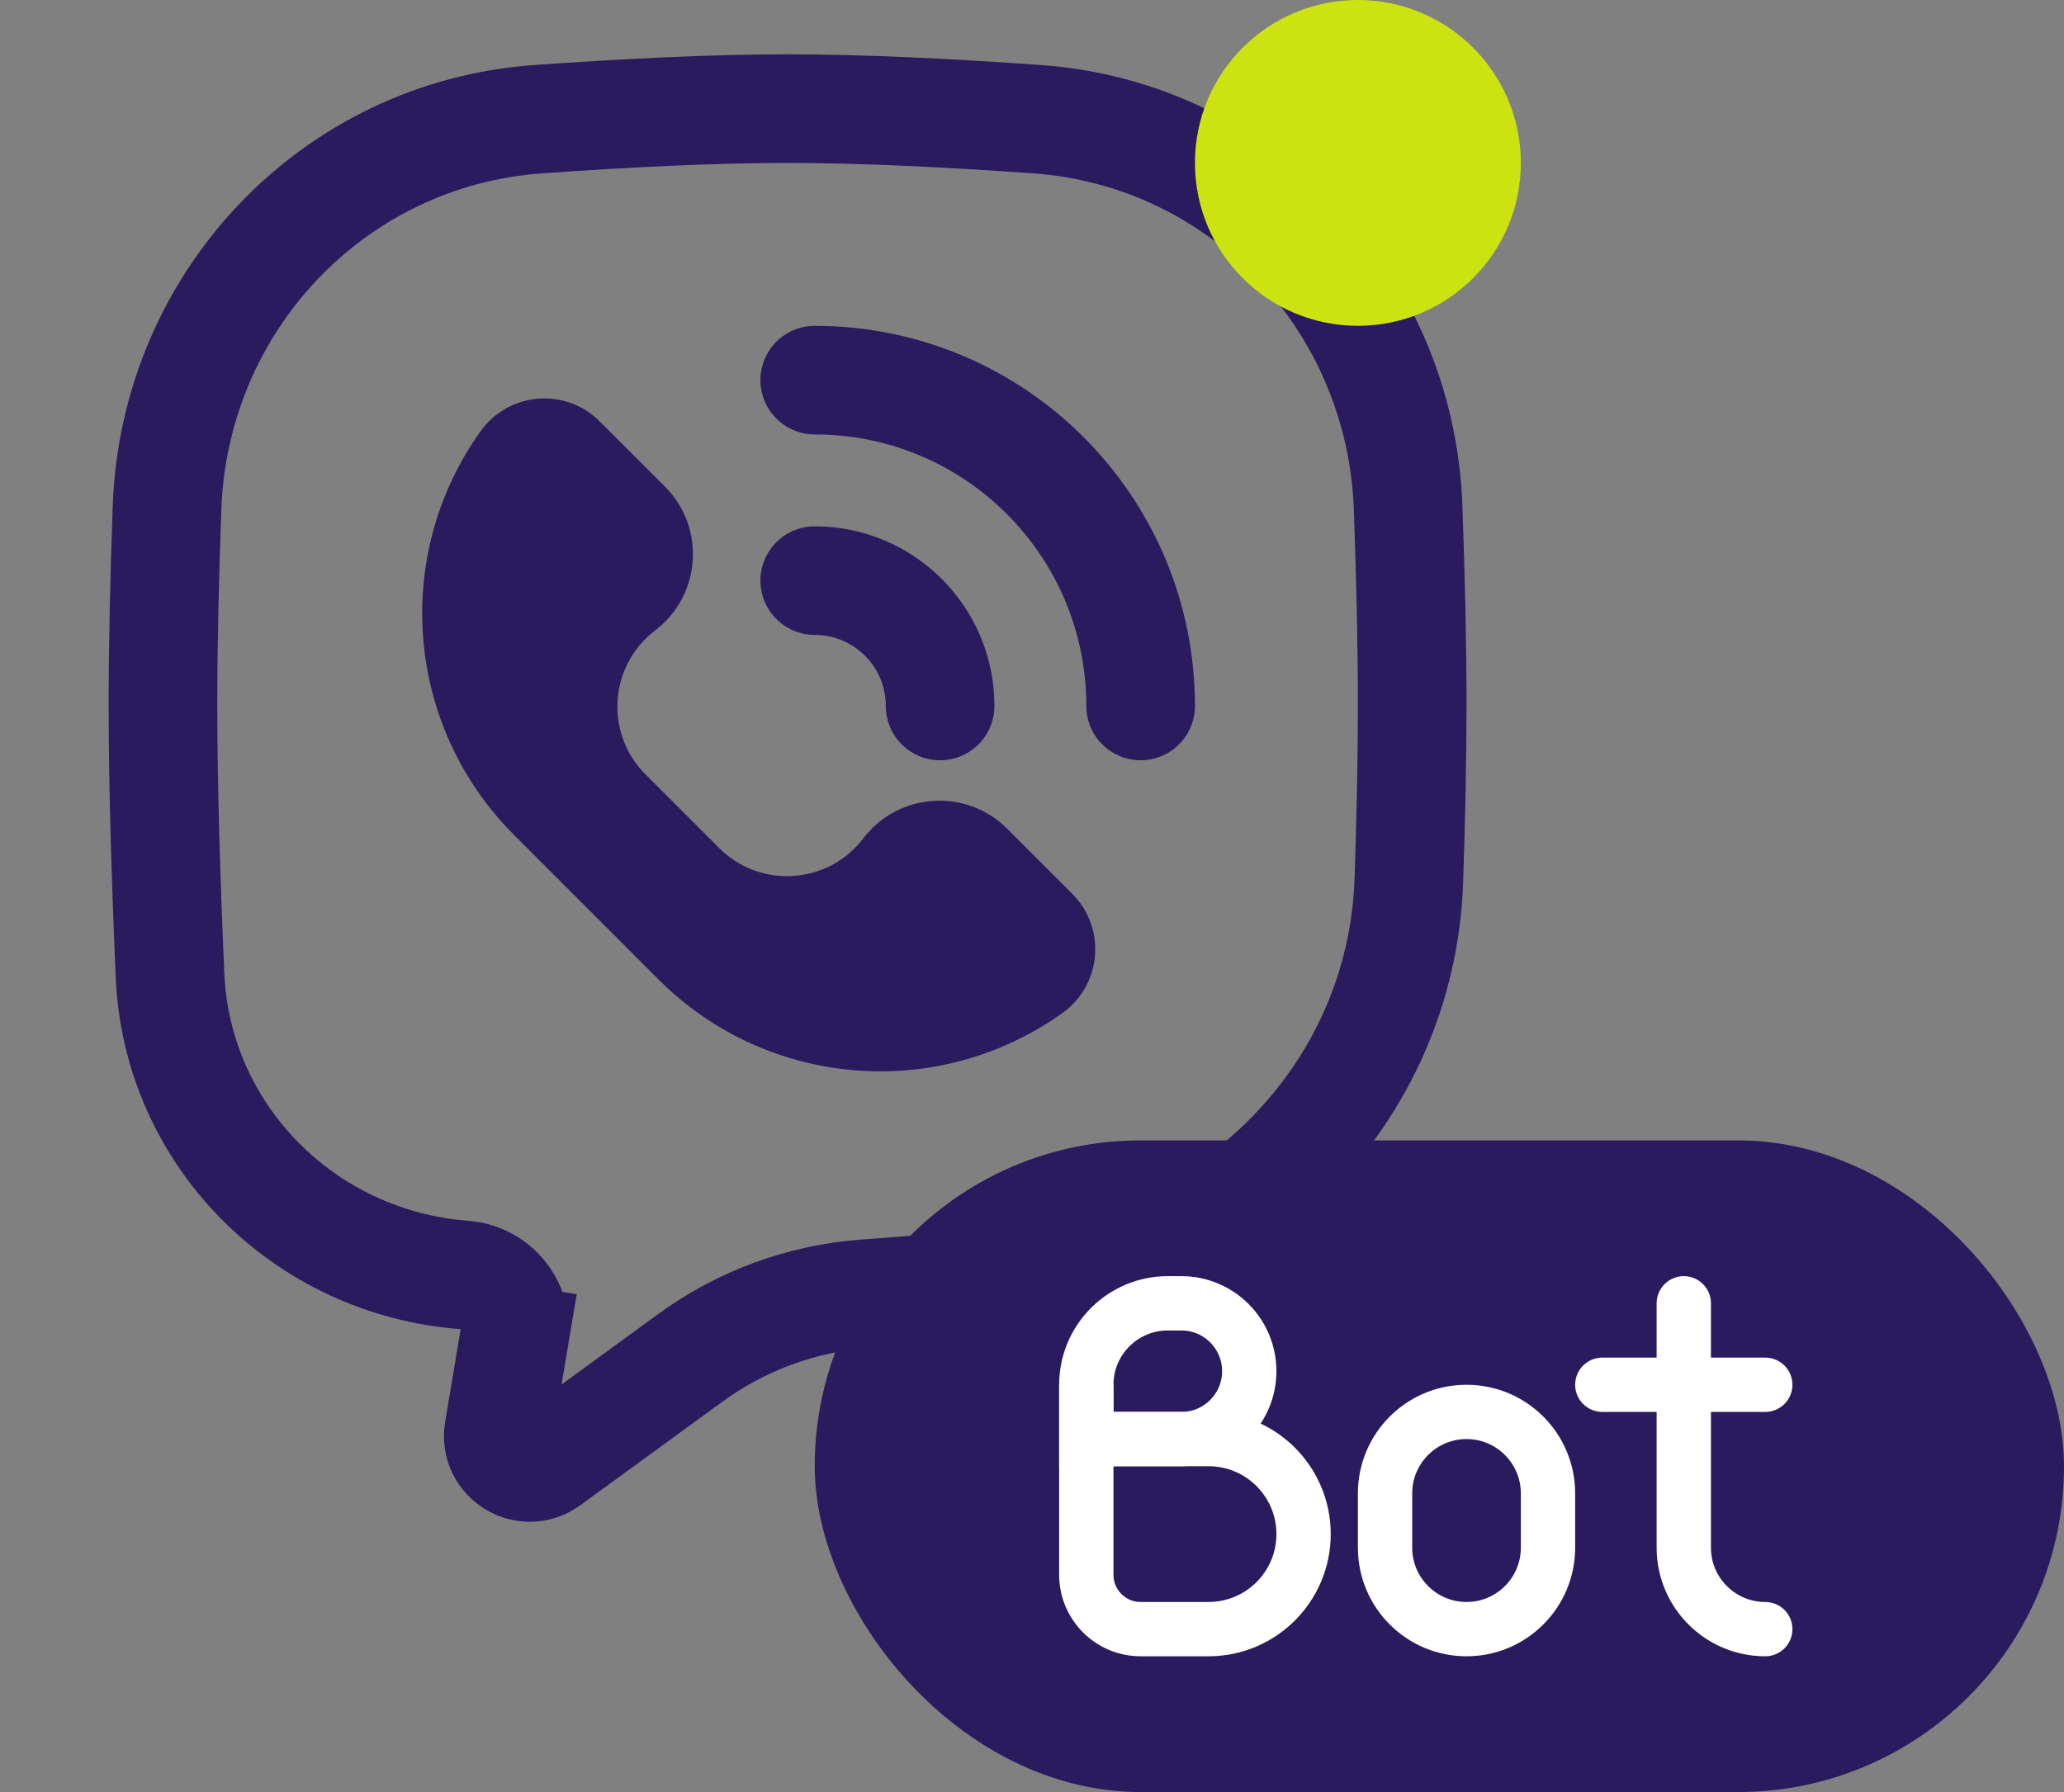 <svg width="38" height="33" viewBox="0 0 38 33" fill="none" xmlns="http://www.w3.org/2000/svg">
<rect x="0" y="0" width="38" height="33" fill="#808080" stroke="none"/>
<path d="M15 10.692V10.692C16.274 10.692 17.308 11.726 17.308 13V13M15 7V7C18.314 7 21 9.686 21 13V13" stroke="#2A1A5E" stroke-width="2" stroke-linecap="round" stroke-linejoin="round"/>
<path d="M9.463 15.374C7.469 13.38 7.208 10.236 8.848 7.941C9.366 7.216 10.411 7.129 11.041 7.76L12.241 8.959C12.996 9.714 12.912 10.962 12.062 11.609C11.212 12.256 11.128 13.504 11.883 14.259L13.242 15.618C13.998 16.373 15.246 16.289 15.893 15.44C16.54 14.59 17.788 14.506 18.543 15.261L19.742 16.46C20.372 17.091 20.286 18.136 19.561 18.654C17.265 20.293 14.121 20.033 12.127 18.039L9.463 15.374Z" fill="#2A1A5E"/>
<path d="M8.545 23.478L8.545 23.478C5.586 23.252 3.256 20.894 3.13 17.959C3.056 16.253 3 14.46 3 12.968C3 11.875 3.03 10.619 3.075 9.352C3.211 5.55 6.134 2.466 9.904 2.195C11.505 2.081 13.123 2 14.5 2C15.877 2 17.495 2.081 19.096 2.195C22.866 2.466 25.789 5.55 25.925 9.352C25.97 10.619 26 11.875 26 12.968C26 13.954 25.976 15.072 25.938 16.212C25.806 20.145 22.672 23.309 18.702 23.612L15.903 23.826C14.751 23.914 13.646 24.322 12.712 25.003L10.095 26.91C9.676 27.217 9.096 26.858 9.182 26.346L9.466 24.654L8.479 24.489L9.466 24.654C9.564 24.068 9.138 23.523 8.545 23.478Z" stroke="#2A1A5E" stroke-width="2"/>
<rect x="15" y="21" width="23" height="12" rx="6" fill="#2A1A5E"/>
<path d="M20 26.5V29C20 29.552 20.448 30 21 30H22.25C23.216 30 24 29.216 24 28.25V28.25C24 27.284 23.216 26.5 22.25 26.5H20ZM20 26.5V25.5" stroke="white"/>
<path d="M20 26.5V25.5C20 24.672 20.672 24 21.5 24H21.75C22.44 24 23 24.56 23 25.25C23 25.94 22.44 26.5 21.75 26.5H20Z" stroke="white"/>
<path d="M29.5 25.5H31M32.5 25.5H31M31 25.5V28.5C31 29.328 31.672 30 32.5 30V30M31 25.5V24M28.5 28.5V27.5C28.5 26.672 27.828 26 27 26V26C26.172 26 25.5 26.672 25.5 27.5V28.5C25.5 29.328 26.172 30 27 30V30C27.828 30 28.5 29.328 28.5 28.5Z" stroke="white" stroke-linecap="round"/>
<circle cx="25" cy="3" r="3" fill="#CDE211"/>
</svg>
